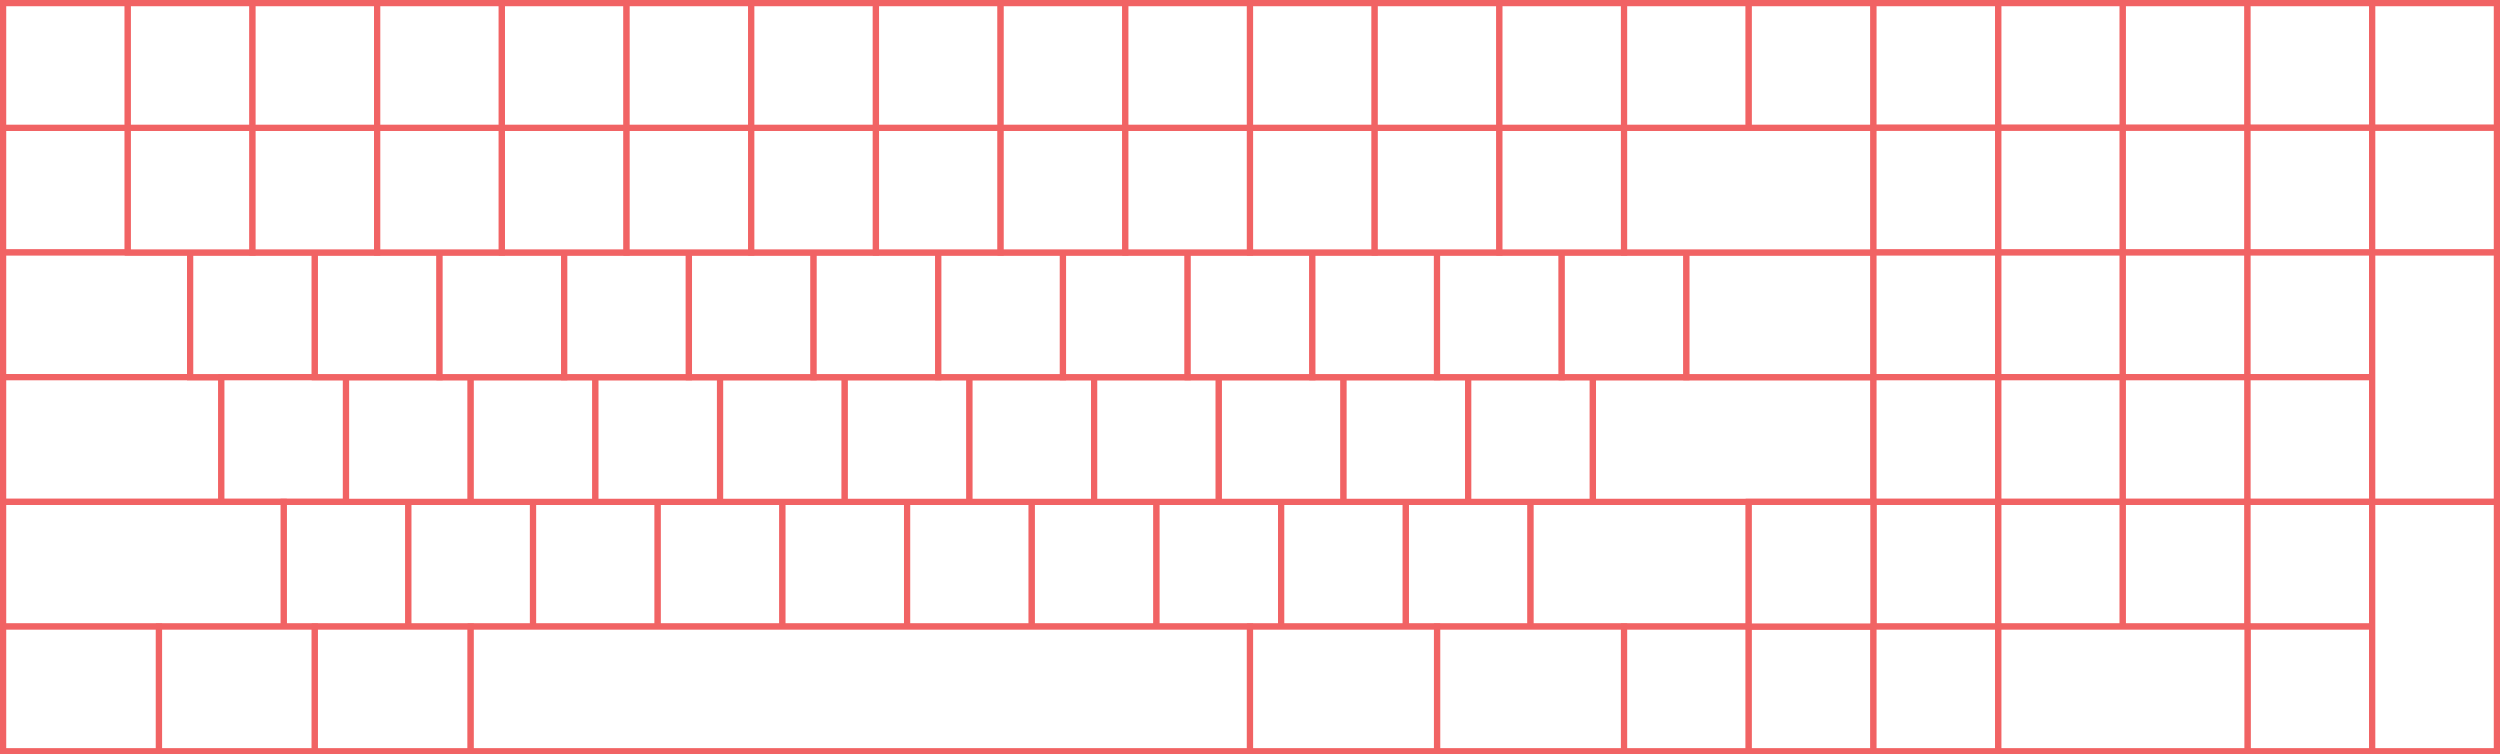 <?xml version="1.0" encoding="UTF-8"?>
<svg id="_1800_96_" data-name="1800 &amp;amp; 96%" xmlns="http://www.w3.org/2000/svg" viewBox="0 0 2005 605">
  <rect x="0" y="0" width="2005" height="605" fill="#333333" stroke="none"/>
  <defs>
    <style>
      .cls-1 {
        fill: #fff;
        stroke: #f16364;
        stroke-miterlimit: 10;
        stroke-width: 5px;
      }
    </style>
  </defs>
  <g id="_75_Numpad" data-name="75%+Numpad">
    <rect class="cls-1" x="2.5" y="102.5" width="100" height="100"/>
    <rect class="cls-1" x="2.5" y="202.5" width="150" height="100"/>
    <rect class="cls-1" x="2.5" y="302.5" width="175" height="100"/>
    <rect class="cls-1" x="152.5" y="202.5" width="100" height="100"/>
    <rect class="cls-1" x="177.5" y="302.5" width="100" height="100"/>
    <rect class="cls-1" x="227.5" y="402.5" width="100" height="100"/>
    <rect class="cls-1" x="327.5" y="402.5" width="100" height="100"/>
    <rect class="cls-1" x="427.5" y="402.5" width="100" height="100"/>
    <rect class="cls-1" x="527.5" y="402.5" width="100" height="100"/>
    <rect class="cls-1" x="627.5" y="402.5" width="100" height="100"/>
    <rect class="cls-1" x="727.5" y="402.5" width="100" height="100"/>
    <rect class="cls-1" x="827.5" y="402.5" width="100" height="100"/>
    <rect class="cls-1" x="927.5" y="402.5" width="100" height="100"/>
    <rect class="cls-1" x="1027.5" y="402.5" width="100" height="100"/>
    <rect class="cls-1" x="1127.5" y="402.5" width="100" height="100"/>
    <rect class="cls-1" x="1227.5" y="402.5" width="175" height="100"/>
    <rect class="cls-1" x="277.5" y="302.5" width="100" height="100"/>
    <rect class="cls-1" x="377.5" y="302.5" width="100" height="100"/>
    <rect class="cls-1" x="477.5" y="302.5" width="100" height="100"/>
    <rect class="cls-1" x="577.5" y="302.5" width="100" height="100"/>
    <rect class="cls-1" x="677.5" y="302.5" width="100" height="100"/>
    <rect class="cls-1" x="777.5" y="302.5" width="100" height="100"/>
    <rect class="cls-1" x="877.5" y="302.5" width="100" height="100"/>
    <rect class="cls-1" x="977.5" y="302.5" width="100" height="100"/>
    <rect class="cls-1" x="1077.5" y="302.5" width="100" height="100"/>
    <rect class="cls-1" x="1177.5" y="302.5" width="100" height="100"/>
    <rect class="cls-1" x="1277.5" y="302.5" width="225" height="100"/>
    <rect class="cls-1" x="2.5" y="402.5" width="225" height="100"/>
    <rect class="cls-1" x="2.5" y="502.5" width="125" height="100"/>
    <rect class="cls-1" x="127.5" y="502.5" width="125" height="100"/>
    <rect class="cls-1" x="252.5" y="502.5" width="125" height="100"/>
    <rect class="cls-1" x="377.5" y="502.5" width="625" height="100"/>
    <rect class="cls-1" x="1152.5" y="502.5" width="150" height="100"/>
    <rect class="cls-1" x="1002.5" y="502.5" width="150" height="100"/>
    <rect class="cls-1" x="252.5" y="202.5" width="100" height="100"/>
    <rect class="cls-1" x="352.5" y="202.5" width="100" height="100"/>
    <rect class="cls-1" x="452.5" y="202.5" width="100" height="100"/>
    <rect class="cls-1" x="552.5" y="202.5" width="100" height="100"/>
    <rect class="cls-1" x="652.5" y="202.5" width="100" height="100"/>
    <rect class="cls-1" x="752.5" y="202.5" width="100" height="100"/>
    <rect class="cls-1" x="852.5" y="202.5" width="100" height="100"/>
    <rect class="cls-1" x="952.5" y="202.5" width="100" height="100"/>
    <rect class="cls-1" x="1052.5" y="202.5" width="100" height="100"/>
    <rect class="cls-1" x="1152.5" y="202.5" width="100" height="100"/>
    <rect class="cls-1" x="1252.5" y="202.5" width="100" height="100"/>
    <rect class="cls-1" x="1352.5" y="202.5" width="150" height="100"/>
    <rect class="cls-1" x="102.5" y="102.5" width="100" height="100"/>
    <rect class="cls-1" x="202.5" y="102.5" width="100" height="100"/>
    <rect class="cls-1" x="302.5" y="102.5" width="100" height="100"/>
    <rect class="cls-1" x="402.5" y="102.5" width="100" height="100"/>
    <rect class="cls-1" x="502.5" y="102.5" width="100" height="100"/>
    <rect class="cls-1" x="602.5" y="102.5" width="100" height="100"/>
    <rect class="cls-1" x="702.5" y="102.5" width="100" height="100"/>
    <rect class="cls-1" x="802.5" y="102.5" width="100" height="100"/>
    <rect class="cls-1" x="902.5" y="102.5" width="100" height="100"/>
    <rect class="cls-1" x="1002.5" y="102.5" width="100" height="100"/>
    <rect class="cls-1" x="1102.5" y="102.5" width="100" height="100"/>
    <rect class="cls-1" x="1202.5" y="102.5" width="100" height="100"/>
    <rect class="cls-1" x="1302.5" y="102.5" width="200" height="100"/>
    <rect class="cls-1" x="2.5" y="2.5" width="100" height="100"/>
    <rect class="cls-1" x="102.5" y="2.5" width="100" height="100"/>
    <rect class="cls-1" x="202.5" y="2.5" width="100" height="100"/>
    <rect class="cls-1" x="302.5" y="2.5" width="100" height="100"/>
    <rect class="cls-1" x="402.5" y="2.5" width="100" height="100"/>
    <rect class="cls-1" x="502.5" y="2.5" width="100" height="100"/>
    <rect class="cls-1" x="602.5" y="2.5" width="100" height="100"/>
    <rect class="cls-1" x="702.5" y="2.5" width="100" height="100"/>
    <rect class="cls-1" x="802.5" y="2.5" width="100" height="100"/>
    <rect class="cls-1" x="902.5" y="2.5" width="100" height="100"/>
    <rect class="cls-1" x="1002.5" y="2.5" width="100" height="100"/>
    <rect class="cls-1" x="1102.5" y="2.5" width="100" height="100"/>
    <rect class="cls-1" x="1202.5" y="2.5" width="100" height="100"/>
    <rect class="cls-1" x="1302.5" y="2.5" width="100" height="100"/>
    <rect class="cls-1" x="1402.5" y="2.5" width="100" height="100"/>
    <rect class="cls-1" x="1602.5" y="2.5" width="100" height="100"/>
    <rect class="cls-1" x="1702.5" y="2.5" width="100" height="100"/>
    <rect class="cls-1" x="1802.5" y="2.5" width="100" height="100"/>
    <rect class="cls-1" x="1902.5" y="2.5" width="100" height="100"/>
    <rect class="cls-1" x="1602.5" y="102.5" width="100" height="100"/>
    <rect class="cls-1" x="1702.5" y="102.5" width="100" height="100"/>
    <rect class="cls-1" x="1802.5" y="102.5" width="100" height="100"/>
    <rect class="cls-1" x="1602.5" y="202.5" width="100" height="100"/>
    <rect class="cls-1" x="1702.5" y="202.5" width="100" height="100"/>
    <rect class="cls-1" x="1802.5" y="202.5" width="100" height="100"/>
    <rect class="cls-1" x="1602.5" y="302.5" width="100" height="100"/>
    <rect class="cls-1" x="1702.5" y="302.5" width="100" height="100"/>
    <rect class="cls-1" x="1802.5" y="302.5" width="100" height="100"/>
    <rect class="cls-1" x="1602.5" y="402.5" width="100" height="100"/>
    <rect class="cls-1" x="1502.5" y="2.5" width="100" height="100"/>
    <rect class="cls-1" x="1502.5" y="102.5" width="100" height="100"/>
    <rect class="cls-1" x="1502.5" y="202.5" width="100" height="100"/>
    <rect class="cls-1" x="1502.5" y="302.5" width="100" height="100"/>
    <rect class="cls-1" x="1502.5" y="402.5" width="100" height="100"/>
    <rect class="cls-1" x="1702.5" y="402.5" width="100" height="100"/>
    <rect class="cls-1" x="1802.5" y="402.5" width="100" height="100"/>
    <rect class="cls-1" x="1802.5" y="502.5" width="100" height="100"/>
    <rect class="cls-1" x="1902.5" y="102.5" width="100" height="100"/>
    <rect class="cls-1" x="1902.5" y="202.5" width="100" height="200"/>
    <rect class="cls-1" x="1902.5" y="402.5" width="100" height="200"/>
    <rect class="cls-1" x="1602.5" y="502.5" width="200" height="100"/>
    <rect class="cls-1" x="1302.5" y="502.5" width="100" height="100"/>
    <rect class="cls-1" x="1402.5" y="502.5" width="100" height="100"/>
    <rect class="cls-1" x="1402.5" y="402.5" width="100" height="100"/>
    <rect class="cls-1" x="1502.5" y="502.5" width="100" height="100"/>
  </g>
</svg>
